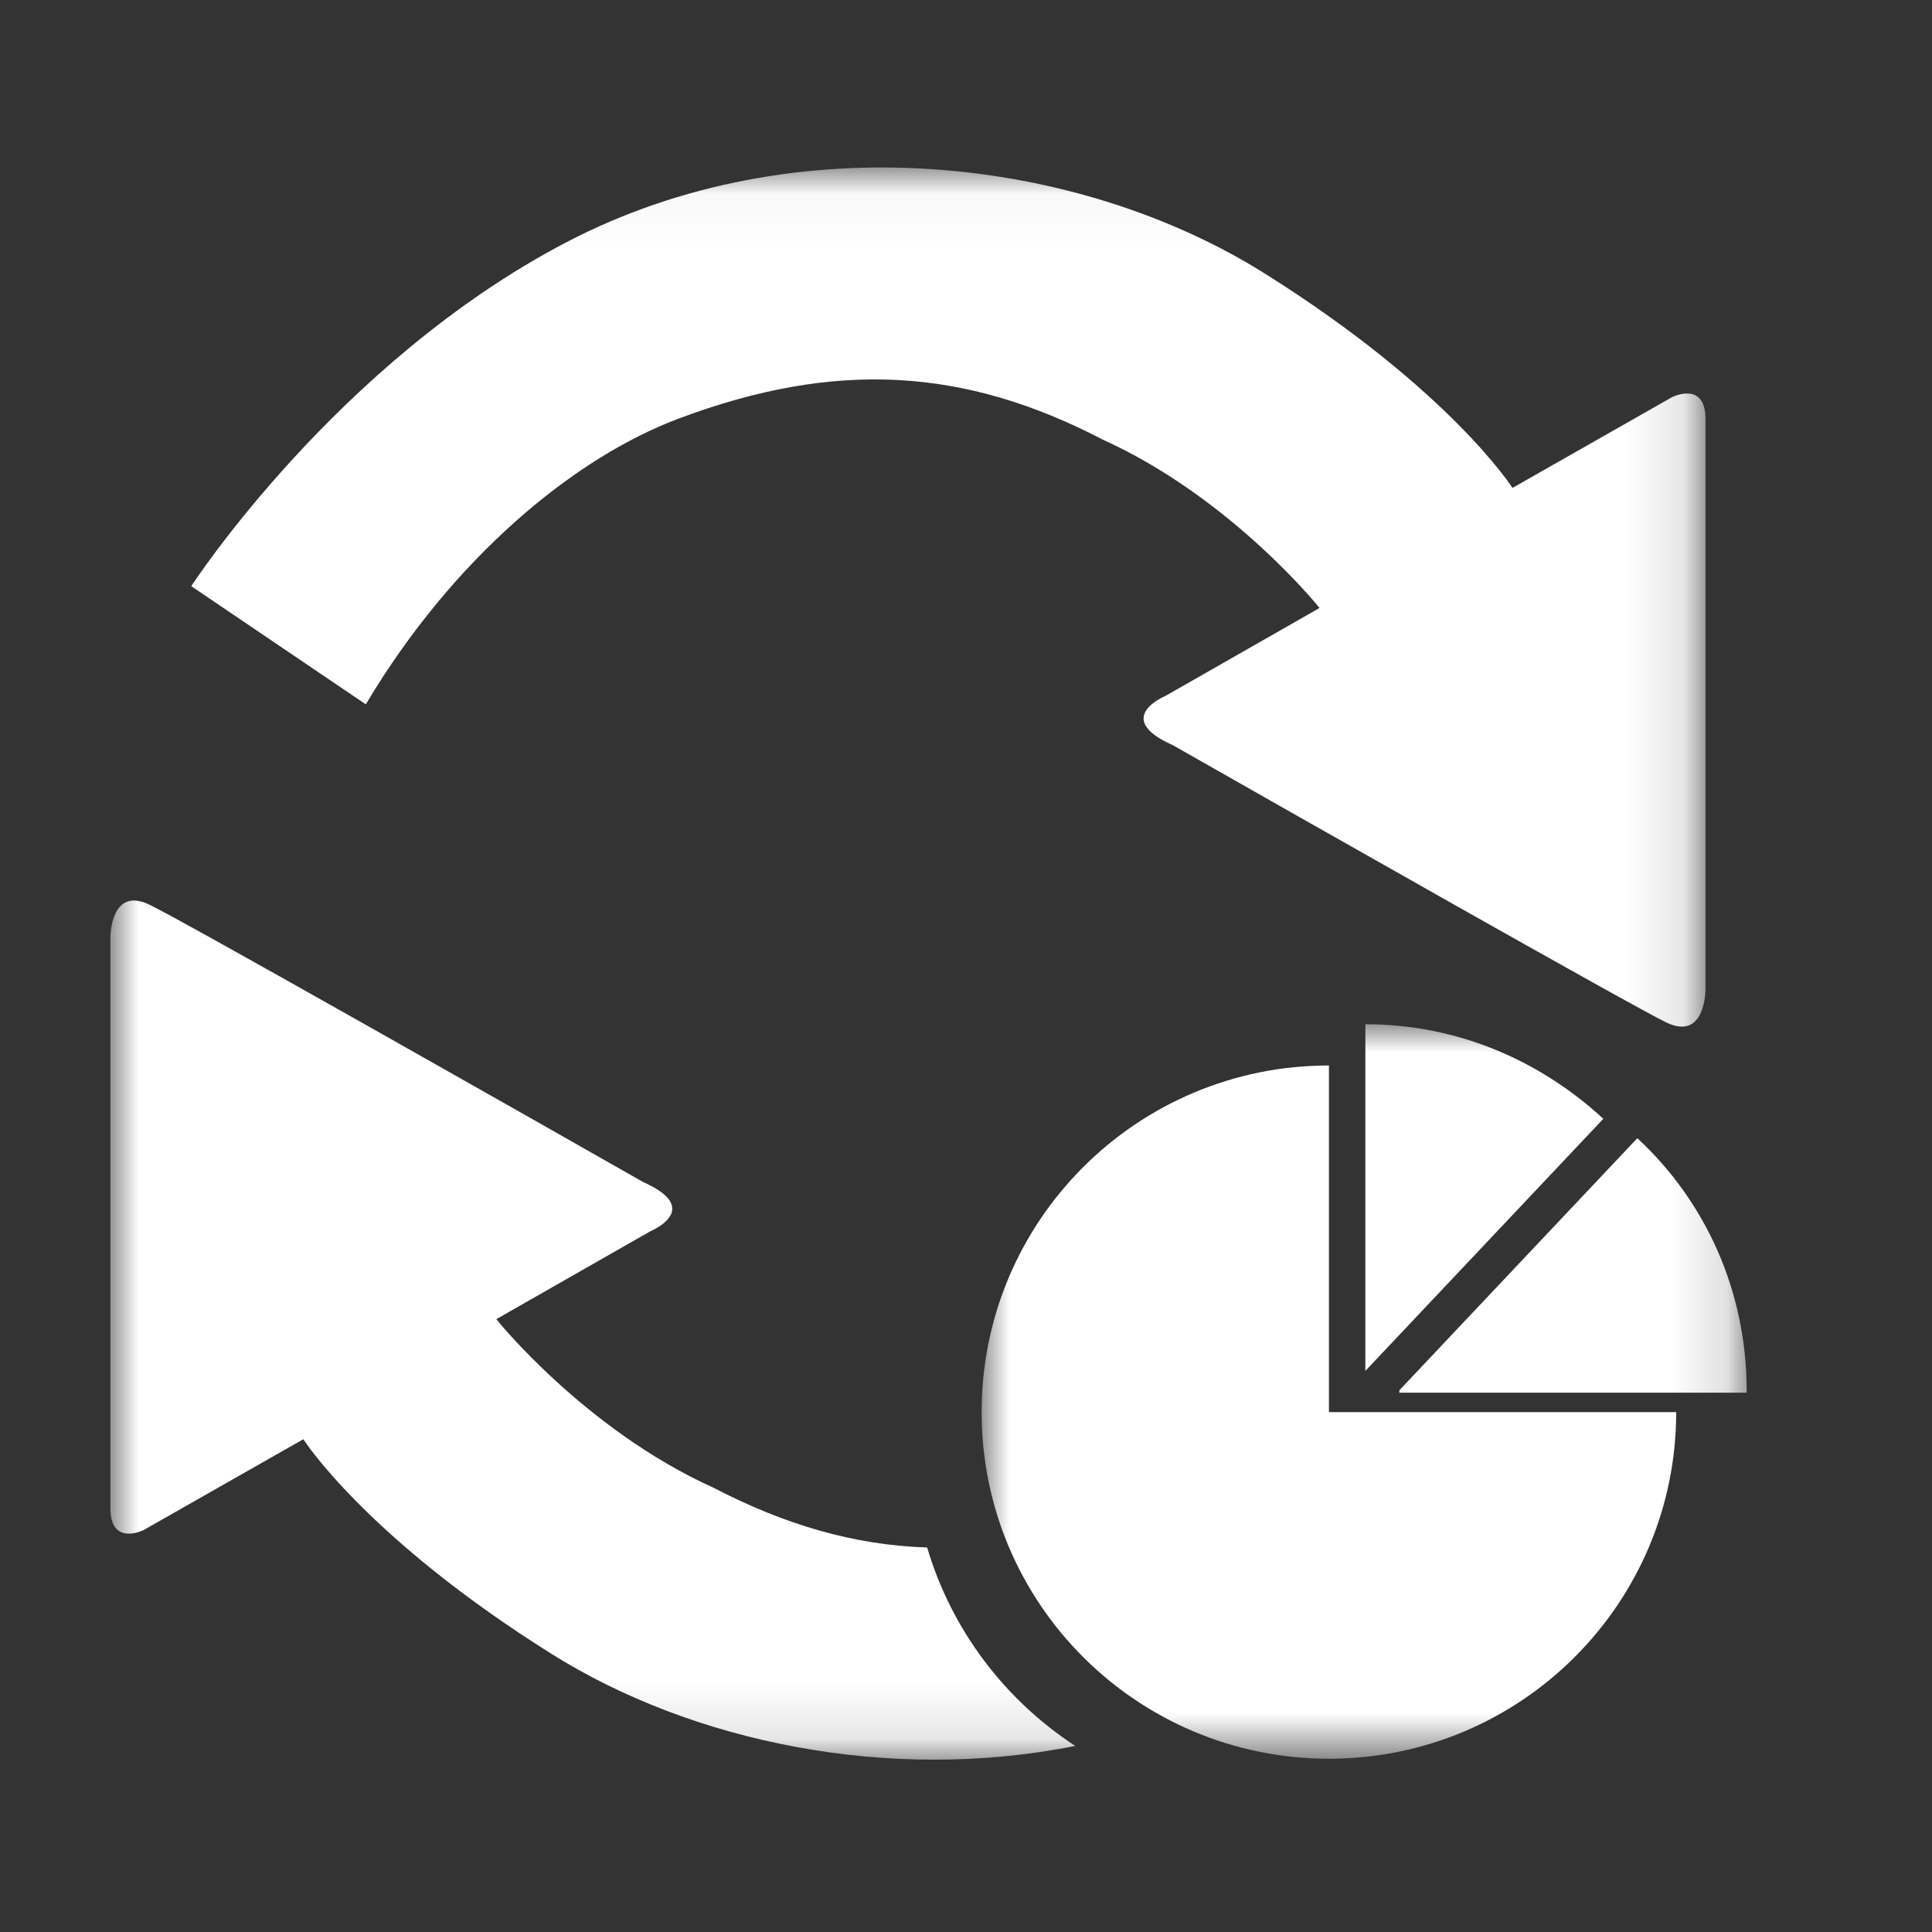 <?xml version="1.0" encoding="UTF-8" standalone="no"?>
<svg width="35px" height="35px" viewBox="0 0 35 35" version="1.1" xmlns="http://www.w3.org/2000/svg" xmlns:xlink="http://www.w3.org/1999/xlink">
    <rect x="0" y="0" width="35" height="35" fill="#333333" stroke="none"/>
    <!-- Generator: Sketch 3.7 (28169) - http://www.bohemiancoding.com/sketch -->
    <title>Rectangle 654</title>
    <desc>Created with Sketch.</desc>
    <defs>
        <polygon id="path-1" points="6.926 13.311 13.852 13.311 13.852 0.005 0 0.005 0 13.311"></polygon>
        <polygon id="path-3" points="28.878 28.878 28.878 0.034 0 0.034 0 28.878"></polygon>
    </defs>
    <g id="后台管理_众筹清算" stroke="none" stroke-width="1" fill="none" fill-rule="evenodd">
        <g id="Group" transform="translate(2, 3)">
            <g id="Page-1" transform="translate(15.783, 15.55)">
                <mask id="mask-2" fill="white">
                    <use xlink:href="#path-1"></use>
                </mask>
                <g id="Clip-2"></g>
                <path d="M6.292,0.752 C2.816,0.752 0,3.562 0,7.032 C0,10.501 2.816,13.311 6.292,13.311 C9.768,13.311 12.583,10.501 12.583,7.032 L6.292,7.032 L6.292,0.752 L6.292,0.752 Z" id="Fill-1" fill="#FFFFFF" mask="url(#mask-2)"></path>
                <path d="M6.952,0.005 L6.952,6.285 L11.263,1.718 C10.12,0.664 8.624,0.005 6.952,0.005 L6.952,0.005 Z" id="Fill-3" fill="#FFFFFF" mask="url(#mask-2)"></path>
                <path d="M13.859,6.636 C13.859,4.836 13.111,3.211 11.879,2.069 L7.568,6.636 L7.568,6.68 L13.859,6.68 L13.859,6.636 Z" id="Fill-4" fill="#FFFFFF" mask="url(#mask-2)"></path>
            </g>
            <g id="Page-1">
                <mask id="mask-4" fill="white">
                    <use xlink:href="#path-3"></use>
                </mask>
                <g id="Clip-2"></g>
                <path d="M1.465,7.619 C1.465,7.619 4.095,3.565 8.256,1.391 C12.417,-0.784 17.544,-0.158 20.906,1.951 C24.268,4.06 25.4,5.839 25.4,5.839 L28.296,4.192 C28.296,4.192 28.896,3.895 28.896,4.587 L28.896,14.934 C28.896,14.934 28.896,15.857 28.196,15.527 C27.608,15.25 21.248,11.638 19.244,10.498 C18.143,10.008 19.11,9.609 19.11,9.609 L21.905,8.014 C21.905,8.014 20.31,6.02 17.977,4.964 C15.48,3.664 13.142,3.51 10.277,4.59 C8.41,5.294 6.211,7.097 4.627,9.76 L1.465,7.619 L1.465,7.619 Z M17.479,28.629 C14.094,29.305 10.536,28.558 7.99,26.961 C4.627,24.852 3.495,23.073 3.495,23.073 L0.599,24.72 C0.599,24.72 0,25.017 0,24.325 L0,13.978 C0,13.978 0,13.055 0.699,13.385 C1.287,13.662 7.648,17.274 9.652,18.414 C10.753,18.904 9.786,19.303 9.786,19.303 L6.991,20.898 C6.991,20.898 8.585,22.892 10.918,23.948 C12.222,24.626 13.482,24.993 14.796,25.034 C15.238,26.527 16.203,27.796 17.479,28.629 Z M27.2,21.137 L27.431,21.293 C27.431,21.293 27.387,21.36 27.303,21.481 C27.272,21.365 27.237,21.25 27.2,21.137 Z" id="Fill-1" fill="#FFFFFF" mask="url(#mask-4)"></path>
            </g>
        </g>
    </g>
</svg>